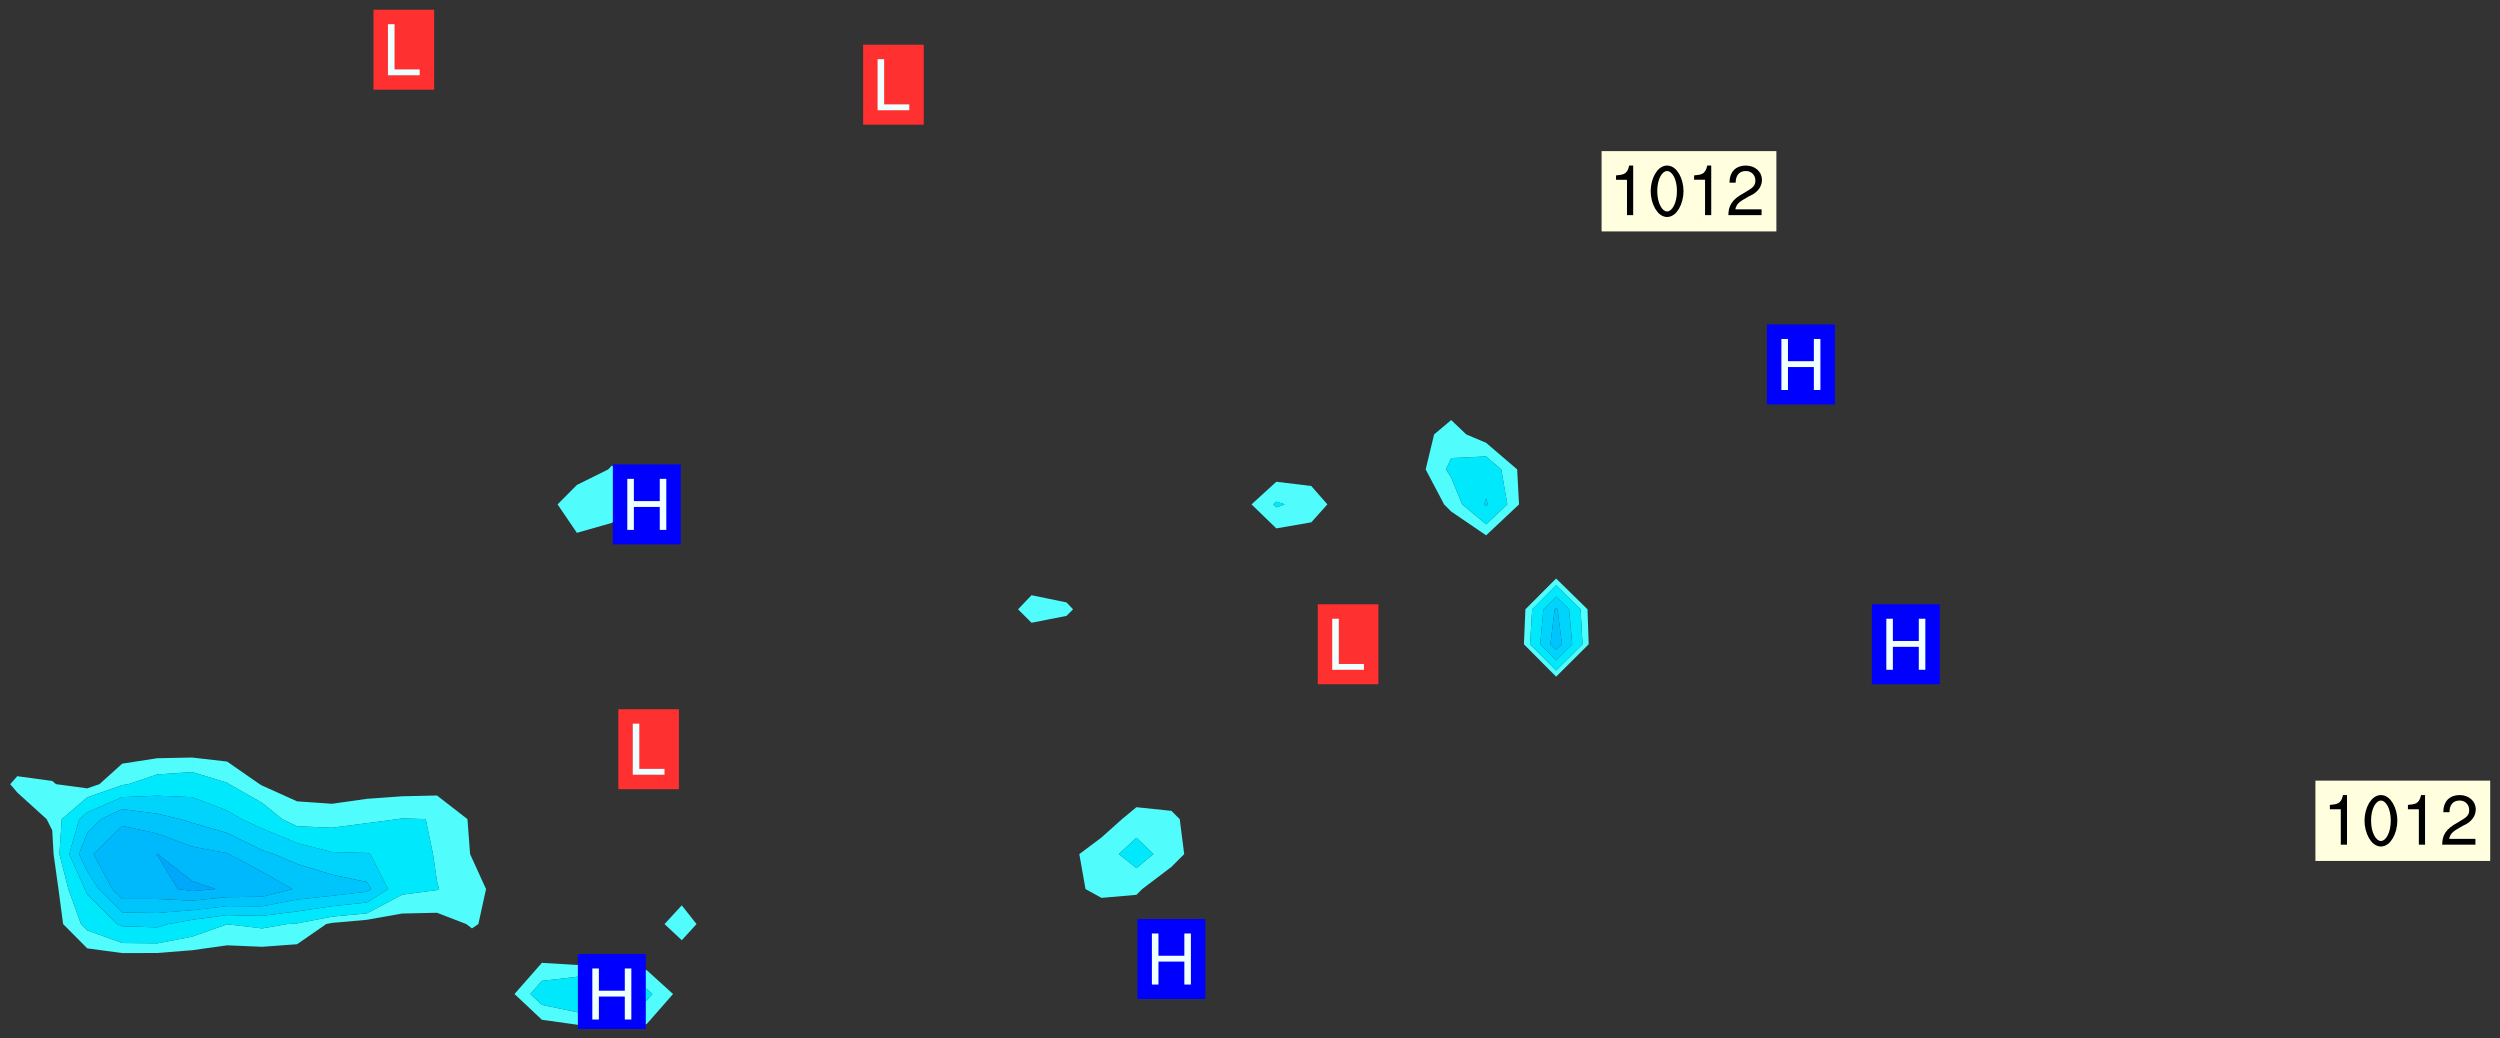 <svg xmlns="http://www.w3.org/2000/svg" role="img" xmlns:xlink="http://www.w3.org/1999/xlink" viewBox="146.24 349.74 317.27 131.77"><rect x="146.24" y="349.74" width="317.27" height="131.77" fill="#333333" stroke="none"/><defs><clipPath id="a"><path d="M144 311.672h1v168.656h-1zm0 0"/></clipPath><clipPath id="b"><path d="M144 311.672h324v168.656H144zm0 0"/></clipPath><clipPath id="c"><path d="M211 471h21v9.328h-21zm0 0"/></clipPath><clipPath id="d"><path d="M467 311.672h1v168.656h-1zm0 0"/></clipPath><clipPath><path d="M144 476h1v4.328h-1zm0 0"/></clipPath><clipPath><path d="M155 477h5v3.328h-5zm0 0"/></clipPath><clipPath><path d="M167 477h7v3.328h-7zm0 0"/></clipPath><clipPath><path d="M180 479h8v1.328h-8zm0 0"/></clipPath><clipPath><path d="M193 479h8v1.328h-8zm0 0"/></clipPath><clipPath><path d="M194 478h2v2.328h-2zm0 0"/></clipPath><clipPath><path d="M206 479h9v1.328h-9zm0 0"/></clipPath><clipPath><path d="M207 479h2v1.328h-2zm0 0"/></clipPath><clipPath><path d="M221 477h6v3.328h-6zm0 0"/></clipPath><clipPath><path d="M233 478h8v2.328h-8zm0 0"/></clipPath><clipPath><path d="M249 476h3v4.328h-3zm0 0"/></clipPath><clipPath><path d="M260 477h7v3.328h-7zm0 0"/></clipPath><clipPath><path d="M276 476h3v4.328h-3zm0 0"/></clipPath><clipPath><path d="M289 476h3v4.328h-3zm0 0"/></clipPath><clipPath><path d="M302 476h3v4.328h-3zm0 0"/></clipPath><clipPath><path d="M313 479h8v1.328h-8zm0 0"/></clipPath><clipPath><path d="M329 476h3v4.328h-3zm0 0"/></clipPath><clipPath><path d="M340 478h8v2.328h-8zm0 0"/></clipPath><clipPath><path d="M340 480h2v.328h-2zm0 0"/></clipPath><clipPath><path d="M353 478h8v2.328h-8zm0 0"/></clipPath><clipPath><path d="M368 477h5v3.328h-5zm0 0"/></clipPath><clipPath><path d="M383 476h1v4.328h-1zm0 0"/></clipPath><clipPath><path d="M396 476h2v4.328h-2zm0 0"/></clipPath><clipPath><path d="M407 477h7v3.328h-7zm0 0"/></clipPath><clipPath><path d="M419 479h9v1.328h-9zm0 0"/></clipPath><clipPath><path d="M434 477h6v3.328h-6zm0 0"/></clipPath><clipPath><path d="M449 476h2v4.328h-2zm0 0"/></clipPath><clipPath><path d="M461 476h5v4.328h-5zm0 0"/></clipPath><clipPath><path d="M144 463h2v8h-2zm0 0"/></clipPath><clipPath><path d="M144 463h1v2h-1zm0 0"/></clipPath><clipPath><path d="M144 450h2v8h-2zm0 0"/></clipPath><clipPath><path d="M144 438h4v4h-4zm0 0"/></clipPath><clipPath><path d="M144 425h4v5h-4zm0 0"/></clipPath><clipPath><path d="M144 411h4v5h-4zm0 0"/></clipPath><clipPath><path d="M144 398h4v5h-4zm0 0"/></clipPath><clipPath><path d="M144 384h4v6h-4zm0 0"/></clipPath><clipPath><path d="M466 386h2v3h-2zm0 0"/></clipPath><clipPath><path d="M144 372h4v4h-4zm0 0"/></clipPath><clipPath><path d="M466 374h2v3h-2zm0 0"/></clipPath><clipPath><path d="M144 359h4v3h-4zm0 0"/></clipPath><clipPath><path d="M466 360h2v3h-2zm0 0"/></clipPath><clipPath><path d="M144 346h4v2h-4zm0 0"/></clipPath><clipPath><path d="M466 346h2v3h-2zm0 0"/></clipPath><clipPath><path d="M144 332h4v4h-4zm0 0"/></clipPath><clipPath><path d="M466 332h2v3h-2zm0 0"/></clipPath><clipPath><path d="M144 319h4v3h-4zm0 0"/></clipPath><clipPath><path d="M466 318h2v3h-2zm0 0"/></clipPath><clipPath><path d="M465 318h3v3h-3zm0 0"/></clipPath><clipPath id="e"><path d="M219 470h10v10.328h-10zm0 0"/></clipPath><g id="f" clip-path="url(#clip1)"><path fill="#fff" fill-opacity="0" fill-rule="evenodd" d="M-.004-.004h1000v1000h-1000zm0 0"/><path fill="#d3d3d3" fill-opacity="0" fill-rule="evenodd" d="M162.148 355.863l-.234.293.059.234.117.172.176.234.293.348.113.059.117-.172.059-.234.176-.176.465-.176h.699l.234.293.289.816.059.176.176.23.352.234.699.699.172.176.234.348.234.41.289.582.41.465.23.234.234.176.117.23.176.293.172 1.164v.234l.059.289.059.117.117.117.348.41.117.172.176.176.176.234.117.172.172.352.059.234.234.406.234-.059-.176.176-.059.93h-.582l-.234-.113-.348.113-.117.117-.059.293-.059.176-.117.172-.465.293-.059.234-.059.113v.645l.059.172v.41l.059.059v.406l.059.406.117.176.059.059.23.641-.059.293v.699l-.059.582v.234l-.059.23-.055.352v1.922l.055.117h.426l-.367.117-.023.352.891 1.168 1.742.539 1.34.359v.539l.09.809.535.715 1.52.27.891-.086.09 1.164.535.18 1.16-.18 2.055-.984 1.16-.363 1.879-.176 1.695-.18-.18.719-1.516.086-1.25.09-.805.27-1.074.809.27.719.535.898-.18.625-.266.809.266 1.078.625.898.805.18 1.25-.18-.266.723.098.504.055.293v.172l.059.293v.406l.176.117.352.117h.406l.293-.176.113-.117.059-.117.117-.23.059-.176.352-.465.23-.176.176-.059.176.059.059.176.117.988.055.469.059.172.117.234.176.059.816.059h.289l.117.234.059.406.059.352v1.105l.117.293.117.348.289.699.176.352.582.754.352.176.172.059.469.234.641.465.348.234.293.176.293.055.23.062.816.348.293.176.113.172.352.352.117.176.523.641v.289l.059.352v.348l.059.352.059.289.117.059.172.059h.176l.582.234.176.117.176.289.176.234.113.234.293.23.117.117v.41l.059.055.289.234.234.117.059.117.117.172.059.117.23.234.059.176.234.059.117.059-.117.113-.059.117v.117l-.117.293-.117.289v.582l.176.117.117.059.059.117.117.117.113.059.176.348.059.352.059.406v.176l-.059.176-.117.699v.172l.117.176.293.293h.406l.176.117.117.172.117.293v.234h-.527l-.23-.234h-.234l-.176.059-.059.699.059.348.117.176.176.41.117.23.289.469.176.055h.523l.234.059.758.641.059.293v.234l.059.059.23.348v.352l-.117.172v.293l.293.289.293.176.172.059.293.176.293.117.582.406.289.234.293.176.219.16.016.012.23.176.641.523.176.234.117.176.176.176.113.172v.641l.117.176.469.117.582.117.234.059.23.113.293.117.113.059.586.352.289.172.176.062.176.055.176.059.699.352.289.176.234.055.289.176.234.117.641.406.293.117.172.059.234.059.41.059.23.059.234.117.059.172-.41.176.469.059.059.293.113.234.176.055.234.059.176.059.406.117.641.234.117.172.059.234v.176l-.059.117-.059.406.234.234.117.059.348.117.641.23.176.117.289.117.176.176.234.465.582 1.105.176.176.348.176.176.117.352.117 1.047.523.234.059.465.113.293.059.465.176.758.582.234.234.348.465.176.176.289.234.816.699.293.176.289.289.293.176.293.289.695.641.176.176.293.234.289.234.469.289.641.582.348.234.234.293.348.348.352.465.934.992.348.406.117.176.234.059.113.117.645.176.23.113.234.059.293.176.23.117.934.699.406.406.234.176.406.176.234.117.816.348.348.234.234.117.293.289.23.117.758.352.352.172.23.059.293.117.234.059.871.176h.816l.469.23.172.059.875.699.465.117.293.059.176.059.23.059.469.059.348.059.352.059.406.059h.293l.172.059v.23l.176.176h.293l.348.059.352.059.699.117h.641l.465-.234.293-.176.172-.117.41-.172.289-.176.934-.465.469-.293.523-.293.465-.172.465-.176 1.051-.465.289-.117.41-.117.289-.117.527-.176 1.516-.699.582-.348.289-.059.293-.059.348-.117.875-.23.352-.117h.113l.234-.059.875-.234.234-.059h.812l.352-.059.816-.117.172-.059.352-.055.293-.059.23-.059.816-.176.176-.059h.348l.234-.059.465-.117.758-.172.234-.059h.348l.41-.117.289-.059 1.285-.059h.289l.41-.059.23-.059h.176l.875-.117h.406l.41-.117h.348l.352-.113.871-.059h1.75l1.047.289.41.117.289.117.352.117.289.117 1.051.172.289.059h.293l.293.059.172.059.41.059.172.059.117.059h.117l.117.059.352.059h.113l.41.066 1.922.395 1.926.395 1.52.449 1.695.719 2.145.805 1.605-.719 1.43-.805 1.16-1.078 1.25-.449 3.035-.719 1.875-.359 2.145-1.348 2.234-1.254 2.5-1.258 1.695-.449 1.785-.18 1.16-.27.625.539 1.34-.27.715-.988.984-1.344.445-.18.805-.359 1.875-.539 1.785-.449 1.25-.27 1.16-.09 1.699-.09 1.961-.27 1.25-.09h.539l.625-.09h.891l2.145-.18 2.41-.18 2.59-.09 1.695.18 1.609.09 1.43.359 1.16.719 1.875.988 1.16 1.527.266.715.629.09.355.898.535.539.535 1.527 1.074.359h.535l-.805.535.09 1.707.715 2.695.891.805.895.988.715 1.258 1.785.539 1.52-.18.355 1.344 1.609-.805.98-.539.27.27.316-.215.219-.145.801.449.449-.359h.355l.535-.27.539-.719.535-.27.625-.988 1.16.449.84.371 1.395.617 1.695-.18h1.605l1.785.09.18-1.707.535-1.344.805.27.492.848.402.406-.09.539v.359l.715.449.711-.27h1.43l.359.988.445 1.258.715 1.344 1.25.629 1.695.629.715-.18.18-.539.98-.09.449.359.086 1.258-.266.629-.535.18v.539l.715.984.266.539.984.988.801 1.078-.266.359-.09.898-.625 2.332-.355 2.066-.09 1.793-.18.719-.09.539v1.438l-.98 1.883-.359 1.707-.535.898-.805 1.168-.266.539 2.055 1.254.086.359-.355.539-.09-.18v.809l.09 1.438-.445.715-1.074.094-.266.715.535.898.805.719 1.16.809 1.34.27.445.359-.355.449-1.789-.09-1.25-.449-.715-.719-.625-.09-.176 3.59-.188 1.309h89.359V311.699h-55.27v49.082l.762.125 3.289.543 2.023 2.836v2.754l2.352.332 2.348.332h4.051l-1.379 4.16-2.023.707-2.023.703-.543.344-2.594 1.617-.188.117-2.023-2.078-.73-2.742-2.672-2.078-1.375-3.5-.066-.082-1.957-2.672 2.75-1.418v-49.082h-118.242v91.414l.117.031.133.012.074.074.105.047.09.059.086.059.09.059.297.297.059.09.031.117.027.117.016.137-.031.117-.059.09-.059.086-.043.105-.047.102-.027.121v.145l.176.27.148.148.074.086.074.074.043.105.062.09.059.086.043.105.059.09.047.102.043.105.059.086.117.18.074.074.062.086.059.09.043.105.059.09.059.086.062.09.059.09.043.102.117.18.074.074.059.086.074.074.09.059.105.047h.148l.133-.016.133.016.102-.047.074-.074.047-.102-.016-.133v-.148l-.047-.105-.027-.117-.047-.102-.027-.121-.043-.102-.062-.09-.043-.102-.043-.105-.031-.117-.016-.133-.012-.137.086-.059.059-.086.121-.031.043.105.016.133v.117l.059.102.059.09.09.059.148.148.059.09.043.105-.012.102.086.059.105.047.086.059.09.059.074.074-.117.027-.105.047-.086.059-.074.074-.059.09-.062.086-.027.121-.047.102-.043.105-.031.117-.012.133-.016.133v.148l.027.117.047.105.043.102.059.09.074.074.09.059.074.074.09.059.059.09.043.105.047.102.117.031.133.016h.148l.117-.031.105.043.043.105.047.102.027.121.031.117.027.117.031.121.027.117.105.043.102.047.133-.016.148.148.062.086.074.074.07.074.09.062.105.043.102.043.117.031.137.016.117-.031.074-.074.027-.117-.012-.133-.031-.121-.027-.117.043-.105h.117l.09.062.117.027h.148l.133.016h.148l.133.016.133-.016h.148l.133-.016.133-.012.137.012.117-.027.133-.016.191-.059-.059.176-.016.133-.027.121-.016.133-.059.086-.133.016-.105.047-.105.043-.117.031-.117.027-.266.031h-.148l-.133.016-.074.074.059.086.148.148.117.18.074.07.09.062.09.059.086.059.09.059.102.043.105.062.105.043.086.059.105.047.102.043.18.117.059.09-.043.102-.047.105.016.133.223.223.059.09.043.102.031.121.043.102.016.133.031.117.012.137.031.117.148.148.102.043.105.043.117.031.133.016.137.016h.117l.117-.031.09-.059.043-.105.047-.102.043-.105.031-.117.012-.133v-.148l-.012-.133-.016-.133-.031-.117-.043-.105-.047-.105-.043-.102-.043-.105-.016-.133.016-.133.027-.117.031-.117.027-.121.047-.102.09-.059.086-.062.074-.074.09-.059.223-.223.059-.086.074-.074.117-.18.059-.086v-.148l-.074-.074-.102-.047-.105-.043-.102-.043-.059-.09-.047-.105-.027-.117.09-.059.117-.031.102-.043.18-.117.148-.148.012-.133-.012-.105-.09-.059-.133.016h-.148l-.133.016-.133-.016-.121-.031-.086-.059-.074-.074-.059-.09-.062-.086-.117-.18-.059-.086.031-.121.086-.059.121-.031.059-.086v-.121l-.031-.117-.059-.09-.059-.086-.047-.105-.027-.117-.016-.133.059-.09.074-.074.09-.059.117-.18.074-.074.059-.086.148-.148.121-.031.133-.016.133.016.074.074.043.105.016.133-.031.117-.117.031-.133.012-.148.148-.043.105-.047.102-.027.121-.031.117v.148l.031.117.043.105.059.09.074.07.074.074.117.031.121.027.117-.027.133-.016h.117l.09.059.074.074.047.105.059.086.102.047.133.016.105.043.086.059-.012.105-.074.074-.18.117-.059.09-.09.059-.07.074-.074.074-.062.09-.027.117-.016.133.016.133-.016.133v.148l.016.133.027.117.031.121.074.074.09.059.086.059.09.059.117.031v.086l-.102.047-.09.059-.266.031-.117.027h-.148l-.105.043-.102.047-.059.09-.062.234-.012.133-.031.121-.016.133v.293l-.012.133.012.137.016.133.133.016.133.012.121.031.086.059.074.074.047.105.043.102.016.133v.445l-.016.133v.445l.031.266.027.117.016.133.031.117.086.211.031.266v.148l-.031.117-.027.117-.031.121-.027.117-.031.117-.031.121-.012.133-.016.133.09.059.117-.031.102.016.047.105-.031.266v.441l-.043.105-.047.105-.043.102-.043.105-.059.086-.031.121-.043.117-.031.117-.016.133.016.133.059.09.105.047.086.059.059.086-.012.137-.031.117-.043.102v.445l-.016.133v.148l-.031.117-.043.105-.027.117-.047.105-.043.102-.031.121-.027.117-.031.133-.031.117-.027.117-.043.105-.031.117-.031.121-.012.133-.016.133v.297l.027.117v.148l.047.398.027.117.059.09.121.031h.148l.133-.016.059.09v.117l-.059.09-.09.059-.102.043-.105.047-.09.059-.086.059-.137.016-.117-.031-.133-.016-.102.047-.062.086-.012.137-.016.133-.031.117-.027.117-.016.133-.031.121v.297l.016.133.031.117v.148l.012.133v.148l-.027.117-.047.102-.027.121-.031.117-.059.09-.074.074-.102.043-.105.047-.117.027-.121.031-.102-.047.059-.086.105-.047.027-.117.031-.117.027-.121.031-.117v-.148l.016-.133-.031-.117-.043-.105-.105.016-.074.074-.102.043-.09.062-.074.074-.043.102-.016.133-.031.117-.027.121-.031.117-.027.117-.031.121-.027.117-.031.117-.043.105-.09.059h-.09l-.117-.031-.031-.086.016-.137-.031-.117v-.148l-.012-.133v-.148l-.062-.234-.027-.121-.043-.102-.047-.105-.059-.086-.059-.09-.043-.105-.062-.086-.148-.148-.07-.074-.105-.047-.105-.043-.102-.043-.297-.297-.09-.074-.086-.059-.105-.043-.09-.062-.086-.059-.105-.043-.09-.059-.086-.062-.074-.07-.105-.047-.086-.059-.105-.043-.09-.062-.102-.043-.105-.043-.086-.059-.105-.047-.105-.043-.102-.047-.09-.059-.102-.043-.105-.043-.09-.062-.117-.027-.133-.016-.133.016h-.148l-.133.016-.117-.031-.09-.059-.074-.074-.09-.059-.102-.047h-.148l-.121-.027-.102-.043-.074-.074-.117-.18-.09-.059-.102-.043-.09-.062-.105-.043-.09-.059-.086-.059-.105-.047-.059-.086-.059-.09-.043-.105-.047-.102-.074-.074-.086-.059-.074-.074-.09-.059-.223-.223-.043-.105-.031-.266.105-.043h.145l.105.043.074.074.09.059.086.059.105.047.09.059.148.148.07.074.148.148.062.086.074.074.086.059.074.074.09.062.09.059.086.059.27.176.102.047.105.043.102.043.047-.074.059-.086.074-.074.07-.074.105.043.074.074.059.09.043.102.047.105.043.105.121.027.117-.027.074-.09.043-.105.059-.09.074-.074.105-.043.117-.027.133.012.09.059.148.148.059.09.043.105.047.102.043.105.043.102.105.047.105.043.133.016.086-.059.059-.09.074-.074.105-.043.117.027.105.047.102.043.105.043.102.047.18.117v.117l-.016.133.016.133.016.137.059.086.102.047.121.027.117.031h.148l.117-.031.059-.09.18-.117.059-.09.074-.074.059-.086.117-.18.18-.117.117.031.09.059.043.074-.016.133v.117l.09.059h.148l.133-.016.133-.012.266-.031.105-.043.117-.031.121-.027.074-.074.07-.074.062-.09-.016-.105-.047-.102-.102-.043-.105-.016-.117.027-.266.031h-.148l-.074-.074-.09-.059-.117-.031-.117-.027-.133-.016h-.148l-.133.016h-.297l-.105-.047-.148-.148-.043-.102-.059-.09.223-.223.086-.059.105-.043.117-.031.133-.016.133.016.137.016.102.043.133-.012.09-.062.102-.043.062-.09-.047-.102-.09-.059-.117-.031-.102-.043-.059-.09-.062-.09v-.117l.016-.133.105-.047.074-.07v-.121l-.09-.059-.031-.117.09-.059.074-.074.043-.105.059-.09.047-.102.016-.133v-.148l-.047-.105-.043-.102-.09-.059-.133-.016-.102-.043-.137-.016-.117-.031h-.445l-.133-.016-.133-.012-.133-.016-.117-.031h-.148l-.133-.016-.133-.012-.266-.031-.121-.043-.086-.059-.074-.074v-.148l.012-.133.105-.047.102-.043.133-.016h.152l.133-.016h.293l.121.031.102.043.09.059.234.062.121-.047.09-.059.102-.043.133-.016.105.043.102.047.133.012.121-.027h.145l.121-.031.117-.027.105-.047.074-.074.086-.059.148-.148.059-.086.047-.105.027-.117.016-.105-.102-.043-.09-.059-.117-.031-.105-.043-.09-.062-.074-.086-.074-.074-.102-.043-.105-.047-.102-.043-.059-.09-.047-.102-.086-.211-.062-.086-.059-.09-.074-.074-.086-.059h-.27l-.117.031-.09.059-.102.043-.133.016-.105-.016-.027-.117-.062-.09-.117-.031-.102-.043-.148-.148-.031-.117-.016-.105.074-.074.18-.117.117-.027.117-.031.137.016.102.043.105.043.102.047.105.043.117.031.133.016.117.027.133.016.105-.016.09-.059-.074-.074-.105-.043-.074-.074-.074-.09-.148-.148-.086-.059-.09-.059-.074-.074-.09-.059-.102-.047-.121-.027-.102-.047-.105-.043-.117-.031-.102-.043-.121-.031h-.148l-.117.031-.105.043-.086.062-.18.117-.086.059-.09.059-.105.047-.086.059-.105.043-.102.043-.105.047-.074.074-.059.09-.059.086-.047.105-.059.086-.074.074-.133-.012-.117-.031h-.117l-.074.074-.09.059-.074.074-.09.059-.086.059-.105.047-.102.043-.137.016-.102-.043-.148-.148-.105-.047h-.086l-.105.047-.102.043-.121.031-.117-.031-.074-.074v-.117l.031-.121.074-.07.059-.09.074-.074.117-.031.105-.043h.293l.133-.016.137-.016.102-.043.09-.059.102-.047.09-.059.133-.012.09.059.133.012.09-.059.086-.059.105-.043.09-.059.086-.062.09-.059.148-.148.059-.086.059-.09.105-.043.133-.016.117.027.121.031.059-.059.059-.09.031-.266.027-.117.105.012.133.016.102-.043.09-.059.059-.09.074-.074.059-.09.047-.102.012-.133-.012-.133-.047-.105-.148-.148-.059-.09-.059-.086-.043-.105v-.445l.016-.133v-.148l.012-.133-.059-.059-.09.059-.102-.043-.18-.117-.086-.059-.062-.09-.059-.09-.074-.074-.086-.059-.121.031-.102.012-.105.047-.086.059-.105.043-.148.148-.09.059-.086.059-.09.062-.105.043-.133.016v-.121l.105-.043.117-.031.074-.07.043-.105v-.148l-.027-.117-.148-.148-.133-.016h-.148l-.117.031-.105.043-.102.043-.09.062-.117.027-.074-.074.012-.133-.043-.102-.043-.105-.09-.059-.117.027-.121.031-.117.031-.102.043-.121.031-.102.043-.105.043-.09.059-.102.016v-.117l.016-.133-.059-.09-.074.043-.148.148-.059.09-.074.074-.047.105-.043.102-.074.074-.059.09-.074.074-.059.086-.074.074-.09.062-.074.07-.074.074-.102.016-.133.016-.105-.043v-.121l.148-.148.043-.102.059-.09.047-.102.043-.105.059-.09.031-.117.043-.102.031-.121.027-.117.047-.105.043-.102.043-.105.074-.07.09-.062.09-.059.102-.043h.297l.266-.031.105-.043-.074-.074-.117-.031-.105-.043-.09-.059-.102-.047-.09-.059-.102-.043-.105-.043-.09-.062-.086-.059-.105-.043-.102-.043-.121-.031-.117-.031-.102-.043-.121-.031-.102-.043-.09-.059-.043-.105-.016-.133.102-.043.133-.016.137.016.133-.016.102-.043.059-.09.016-.105-.09-.059-.074-.074-.102-.043-.09-.059-.148-.148-.043-.105-.016-.133v-.293l-.059-.09-.09-.059-.074-.074-.043-.105-.031-.117-.059-.09-.074-.074-.117-.027-.074-.074-.09-.059-.09-.062-.086-.059-.074-.074-.059-.086-.047-.105-.086-.059-.148-.148-.195-.059-.133.016-.102.043-.074.074-.047.102-.043.105-.059.09-.059.086-.297.297-.09.059h-.086l-.062-.086-.043-.105.031-.117.059-.09.027-.117-.012-.133-.09-.062-.105.047-.117.027-.117.031-.27.176-.102.047-.117.027-.105.047-.09.059-.102.043-.059-.086-.047-.105.016-.133.047-.105.07-.074.074-.07.059-.09v-.148l-.043-.105h-.238l-.102.047-.031.117-.027.117-.031.121-.074.043-.133.016-.074-.047-.043-.102-.043-.105-.047-.102-.043-.105-.121.031-.102.043-.133.016-.117.031-.105.043-.09.059-.102.047-.121.027-.133.016-.102-.043-.059-.09-.047-.105-.043-.102-.043-.105v-.117l.059-.09.086-.059.18-.117.102-.047.105-.043.105-.059.102-.043.09-.062.102-.043.105-.059.102-.047.09-.059.105-.043.102-.043.09-.062.102-.043.137-.016.117.031.102.043.121.031.102.043.105.047.102.043.105.043.102.047.105.043.102.043.105.047.086.059.105.043.117.031.105.043.102.047.09.059.105.043.102.043.105.047.117.027.102.047.121.027h.148l.086-.059.016-.102.059-.09-.027-.117-.074-.074-.117-.18-.074-.074-.09-.074-.18-.117-.086-.059-.105-.043-.102-.047-.27-.176-.059-.09-.074-.074-.059-.09-.043-.102-.031-.117-.016-.137v-.562l-.012-.133-.016-.133-.031-.117-.016-.133-.012-.133-.031-.121-.223-.223-.059-.086-.016-.105.031-.117.133-.016v-91.414H172.988v1.453l-.059.234-.352 1.051-.172.523-.117.348-.176.41-.117.172-.234.293-.23.059h-.352l-.117.059-.23.406V317l.117.176.23.23.117.234.641.758.293.465.176.234.23.352.234.348.641.816.176.465.172.41.117.695.176.469.117 1.398.059.465v.875l.117 1.047v4.781l-.059.465-.352 1.281-.176.523-.113.41-.352.93-.465 1.168-.234.582-.117.176-.172.348-.176.406-.352.816-.059.293-.113.293-.117.289-.059.176-.117.875-.059.406-.059.117-.059.176-.059.172-.23.527-.117.172v.234l-.117.234-.059.172-.176.586v.289l-.059.176v.293l-.059.113-.059.527v.172l-.055.234v2.621l-.176.816-.117.176-.176.234-.117.172-.113.234-.586.934-.23.289-.293.465-.176.234-.289.352-.352.699-.113.23-.176.41-.176.23-.406.527-.816.699-.293.172-.289.234-.176.117-.176.176-.523.406-.527.176-.172.176-.234.055-.641.176h-.758m12.211 31.023l-1.074.449.359.895 1.25-.715.445-.539-.98-.09"/><path fill="#d3d3d3" fill-opacity="0" fill-rule="evenodd" d="M201.504 416.594h-.895l.449.629.98.359.805-.09.445-.988-.176.09-.715-.355-.895.355M356.125 475.664l-.059-.523v-.293l.113-.293.059-.23.469-.469h.113l.117-.113.117-.059h.176l.234-.059h.348l.234.059.117.059.23.172.059.176.117.582v.293l-.117.176-.172.289-.176.176-.527.523-.23.234-.117.059h-.176l-.117-.059-.406-.293-.176-.117-.117-.059-.059-.113-.055-.117m6.641-10.957l-.059-.172v-1.109l.059-.172.176-.059.172-.059h.176l.234-.059.117.059.059.699-.059.172-.117.176-.117.059-.234.523-.113.059h-.234l-.059-.117m9.613-14.391l-.117-.176v-.699l.293-.875.117-.172.176-.352.113-.23.117-.293.352-.758.117-.23.172-.234h.176l.117-.059h.641l.117.059.234.234.172.113.352.293.117.117.113.176v.113l.117.059.117.117v.699l-.059.176v.23l-.059.176-.348 1.051-.117.23-.117.234-.117.059-.23.234-.641.289h-.875l-.41-.117-.641-.465"/><g clip-path="url(#a)"><path fill="#fff" fill-opacity="0" fill-rule="evenodd" d="M143.996 475.887v4.438H144h-.004V311.668H144h-.004v164.219"/></g><g clip-path="url(#b)"><path fill="#fff" fill-opacity="0" fill-rule="evenodd" d="M144 480.324V311.668h26.625V445.879l-4.438.09-4.438.688-2.891 2.602-1.547.531-3.961-.531-.48-.406-4.438-.605-.898 1.012.898 1.059 3.727 3.379.711 1.414.168 3.023.621 4.438.59 4.441 3.062 3.082 4.438.602 4.438-.012 4.438-.352 4.438-.621 4.441.184 4.438-.324 3.699-2.559.738-.148 4.438-.395 4.441-.793 4.438-.098 3.723 1.434.715.551.816-.551.973-4.441-1.789-3.926-.234-.512-.336-4.438-3.867-3-4.438.102-4.441.32-4.438.629-4.438-.309-4.438-2-.316-.18-4.125-2.867-4.438-.512V311.668h53.262v97.156l-.461.488-3.977 1.973L217 413.75l2.449 3.609 4.438-1.262 3.039-2.348-2.297-4.438-.742-.488v-97.156h8.875v152.969l-2.188 2.375 2.188 2.047 1.875-2.047-1.875-2.375V311.668h44.387v113.609l-1.711 1.789 1.711 1.707 4.438-.875.832-.832-.832-.875-4.438-.914V311.668h13.312v140.512l-1.836 1.516-2.602 2.332-2.809 2.105.785 4.438 2.023 1.117 4.438-.387.73-.73 3.707-2.812 1.625-1.625-.566-4.438-1.059-1.051-4.438-.465V311.668h17.754v99.211l-3.148 2.871 3.148 3.047 4.438-.77 2.043-2.277-2.043-2.332-4.438-.539v-99.211h22.191v91.379l-2.164 1.824-1.074 4.441 2.34 4.438.898.906 4.438 3.02 4.176-3.926-.238-4.438-3.938-3.375-2.523-1.066-1.914-1.824v-91.379h13.316v111.488l-3.898 3.91-.188 4.438 4.086 4.109 4.133-4.109-.148-4.438-3.984-3.91V311.668h124.27v168.656h-241.312l1.645-.641 3.328-3.797-3.328-3.02-4.438-.898-4.438.23-4.438-.27-3.48 3.957 3.48 3.27 4.438.621 2.156.547H144"/></g><path fill="#50fcfc" fill-rule="evenodd" d="M148.434 450.316l-.898-1.059.898-1.012 4.438.605.48.406 3.961.531 1.547-.531 2.891-2.602 4.438-.688 4.438-.09v1.844l-4.438.301-3.648 1.234-.789.117-4.438 1.559-3.238 2.762-.293 4.438 1.133 4.438 1.602 4.441.797.801 4.438 1.605 4.438.047 4.438-.855 4.438-1.566 4.441.52 3.199-.551 1.238-.086 4.438-.855 4.438-.422 4.441-2.359 4.438-.598.27-.121-.27-1.012-.508-3.426-.922-4.438-3.008-.094-.574.094-3.867.508-4.438.582-4.438-.188-1.898-.902-2.539-2.07-4.172-2.367-.27-.188-4.438-1.348v-1.844l4.438.512 4.125 2.867.316.18 4.438 2 4.438.309 4.438-.629 4.441-.32 4.438-.102 3.867 3 .336 4.438.234.512 1.789 3.926-.973 4.441-.816.551-.715-.551-3.723-1.434-4.438.098-4.441.793-4.438.395-.738.148-3.699 2.559-4.438.324-4.441-.184-4.438.621-4.438.352-4.438.012-4.438-.602-3.062-3.082-.59-4.441-.621-4.438-.168-3.023-.711-1.414-3.727-3.379"/><path fill="#00e8fc" fill-rule="evenodd" d="M154.914 462.57l-1.133-4.438.293-4.438 3.238-2.762 4.438-1.559.789-.117 3.648-1.234v2.699l-4.438.176-4.438 1.938-1.008.859-1.285 4.438 1.984 4.438.309.695 3.805 3.746.633.277 4.438.145 1.422-.422 3.016-.543 4.438-.59 4.441.09 4.438-.559 4.438-.664 4.438-.469 2.676-1.707-2.246-4.438-.43-.145-4.438-.109-4.438-1.152-4.438-1.84-2.578-1.191-1.863-1.094-4.438-1.691-4.438-.188v-2.699l4.438-.301 4.438 1.348.27.188 4.172 2.367 2.539 2.07 1.898.902 4.438.188 4.438-.582 3.867-.508.574-.094 3.008.094.922 4.438.508 3.426.27 1.012-.27.121-4.438.598-4.441 2.359-4.438.422-4.438.855-1.238.086-3.199.551-4.441-.52-4.438 1.566-4.438.855-4.438-.047-4.438-1.605-.797-.801-1.602-4.441"/><path fill="#00d4fc" fill-rule="evenodd" d="M157.004 462.57l-1.984-4.438 1.285-4.438 1.008-.859 4.438-1.938v1.52l-2.68 1.277-1.758 1.742-1.055 2.695 1.055 2.215 1.465 2.223 2.973 2.957 4.438.078 4.438-.352 4.438-.516 4.441.02 4.438-.859 4.438-.477 4.438-.516.527-.336-.527-.895-4.438-.934-4.438-1.363-2.91-1.246-1.527-.492-4.441-2.188-4.438-1.293-1.504-.465-2.934-.688-4.438-.59v-1.52l4.438-.176 4.438.188 4.438 1.691 1.863 1.094 2.578 1.191 4.438 1.84 4.438 1.152 4.438.109.43.145 2.246 4.438-2.676 1.707-4.438.469-4.438.664-4.438.559-4.441-.09-4.438.59-3.016.543-1.422.422-4.438-.145-.633-.277-3.805-3.746-.309-.695"/><path fill="#00c4fc" fill-rule="evenodd" d="M157.312 460.348l-1.055-2.215 1.055-2.695 1.758-1.742 2.68-1.277v2.141l-3.625 3.574 2.367 4.438 1.258 1.25 4.438.008 4.438.207 4.438-.438 4.441-.051 3.844-.977-3.844-2.199-4.195-2.238-.246-.121-4.438-.832-4.438-1.668-4.438-.953v-2.141l4.438.59 2.934.688 1.504.465 4.438 1.293 4.441 2.188 1.527.492 2.91 1.246 4.438 1.363 4.438.934.527.895-.527.336-4.438.516-4.438.477-4.438.859-4.441-.02-4.438.516-4.438.352-4.438-.078-2.973-2.957-1.465-2.223"/><path fill="#00b8fc" fill-rule="evenodd" d="M160.492 462.57l-2.367-4.438 3.625-3.574 4.438.953v2.602l-.105.02.105.117 2.617 4.32 1.82.25 2.988-.25-2.988-1.016-4.387-3.422-.051-.02v-2.602l4.438 1.668 4.438.832.246.121 4.195 2.238 3.844 2.199-3.844.977-4.441.051-4.438.438-4.438-.207-4.438-.008-1.258-1.25"/><path fill="#00a8fc" fill-rule="evenodd" d="M166.188 458.25l-.105-.117.105-.02.051.02 4.387 3.422 2.988 1.016-2.988.25-1.82-.25-2.617-4.32"/><g clip-path="url(#c)"><path fill="#50fcfc" fill-rule="evenodd" d="M215.012 479.156l-3.48-3.27 3.48-3.957 4.438.27v1.504l-4.438.516-1.469 1.668 1.469 1.379 4.438.926 4.438.617 4.438-2.125.699-.797-.699-.633-4.438-1.527-4.438-.023v-1.504l4.438-.23 4.438.898 3.328 3.02-3.328 3.797-1.645.641h-5.074l-2.156-.547-4.438-.621"/></g><path fill="#00e8fc" fill-rule="evenodd" d="M215.012 477.266l-1.469-1.379 1.469-1.668 4.438-.516 4.438.023 4.438 1.527.699.633-.699.797-4.438 2.125-4.438-.617-4.438-.926"/><path fill="#50fcfc" fill-rule="evenodd" d="M219.449 417.359L217 413.75l2.449-2.465 3.977-1.973.461-.488.742.488 2.297 4.438-3.039 2.348-4.438 1.262m13.312 51.699l-2.188-2.047 2.188-2.375 1.875 2.375-1.875 2.047m44.387-40.285l-1.711-1.707 1.711-1.789 4.438.914.832.875-.832.832-4.438.875M284 462.57l-.785-4.438 2.809-2.105 2.602-2.332 1.836-1.516v3.875l-2.242 2.078 2.242 1.781 2.16-1.781-2.16-2.078v-3.875l4.438.465 1.059 1.051.566 4.438-1.625 1.625-3.707 2.812-.73.73-4.438.387L284 462.57"/><path fill="#00e8fc" fill-rule="evenodd" d="M290.461 459.914l-2.242-1.781 2.242-2.078 2.16 2.078-2.16 1.781"/><path fill="#50fcfc" fill-rule="evenodd" d="M308.215 416.797l-3.148-3.047 3.148-2.871v2.52l-.387.352.387.375 1.082-.375-1.082-.352v-2.52l4.438.539 2.043 2.332-2.043 2.277-4.438.77"/><path fill="#00e8fc" fill-rule="evenodd" d="M308.215 414.125l-.387-.375.387-.352 1.082.352-1.082.375"/><path fill="#50fcfc" fill-rule="evenodd" d="M329.508 413.75l-2.34-4.438 1.074-4.441 2.164-1.824 1.914 1.824 2.523 1.066v1.727l-4.438.207-.66 1.441.66 1.043 1.395 3.395 3.043 2.531 2.691-2.531-.77-4.438-1.922-1.648v-1.727l3.938 3.375.238 4.438-4.176 3.926-4.438-3.02-.898-.906"/><path fill="#00e8fc" fill-rule="evenodd" d="M330.406 410.355l-.66-1.043.66-1.441 4.438-.207v5.32l-.246.766.246.207.223-.207-.223-.766v-5.32l1.922 1.648.77 4.438-2.691 2.531-3.043-2.531-1.395-3.395"/><path fill="#00d4fc" fill-rule="evenodd" d="M334.844 413.957l-.246-.207.246-.766.223.766-.223.207"/><path fill="#50fcfc" fill-rule="evenodd" d="M343.723 435.613l-4.086-4.109.188-4.438 3.898-3.91v.859l-3.039 3.051-.273 4.438 3.312 3.328 3.352-3.328-.246-4.438-3.105-3.051v-.859l3.984 3.91.148 4.438-4.133 4.109"/><path fill="#00e8fc" fill-rule="evenodd" d="M343.723 434.832l-3.312-3.328.273-4.438 3.039-3.051v1.434l-1.613 1.617-.406 4.438 2.02 2.031 2.043-2.031-.395-4.438-1.648-1.617v-1.434l3.105 3.051.246 4.438-3.352 3.328"/><path fill="#00d4fc" fill-rule="evenodd" d="M343.723 433.535l-2.02-2.031.406-4.438 1.613-1.617v1.43l-.184.188-.543 4.438.727.73.738-.73-.551-4.438-.188-.188v-1.43l1.648 1.617.395 4.438-2.043 2.031"/><path fill="#00c4fc" fill-rule="evenodd" d="M343.723 432.234l-.727-.73.543-4.438.184-.188.188.188.551 4.438-.738.73"/><g clip-path="url(#d)"><path fill="#fff" fill-opacity="0" fill-rule="evenodd" d="M467.992 480.324h.004V311.668h-.004.004v168.656h-.004"/></g><g clip-path="url(#e)"><path fill="#00f" fill-rule="evenodd" d="M219.578 480.961h8.617V470.812h-8.617v10.148"/></g><path fill="azure" fill-rule="evenodd" d="M221.41 472.648h.832v2.82h3.289v-2.82h.832v6.477h-.832v-2.914h-3.289v2.914h-.832v-6.477"/><path fill="#00f" fill-rule="evenodd" d="M290.59 476.52h8.621V466.375h-8.621v10.145"/><path fill="azure" fill-rule="evenodd" d="M292.426 468.207h.832v2.824h3.285v-2.824h.832v6.48h-.832v-2.914h-3.285v2.914h-.832v-6.48"/><path fill="#ff3030" fill-rule="evenodd" d="M224.711 449.891h7.691v-10.145h-7.691v10.145"/><path fill="azure" fill-rule="evenodd" d="M226.543 441.578h.832v5.738h3.195v.742h-4.027v-6.48"/><path fill="#ff3030" fill-rule="evenodd" d="M313.477 436.574h7.691v-10.145h-7.691v10.145"/><path fill="azure" fill-rule="evenodd" d="M315.309 428.262h.836v5.742h3.191v.738h-4.027v-6.48"/><path fill="#00f" fill-rule="evenodd" d="M383.797 436.574h8.617v-10.145h-8.617v10.145"/><path fill="azure" fill-rule="evenodd" d="M385.629 428.262h.832v2.824H389.75v-2.824h.832v6.48H389.75v-2.914h-3.289v2.914h-.832v-6.48"/><path fill="#00f" fill-rule="evenodd" d="M224.016 418.824h8.617v-10.148h-8.617v10.148"/><path fill="azure" fill-rule="evenodd" d="M225.848 410.508h.836v2.824h3.285v-2.824h.832v6.48h-.832v-2.914h-3.285v2.914h-.836v-6.48"/><path fill="#00f" fill-rule="evenodd" d="M370.48 401.07h8.621v-10.148h-8.621v10.148"/><path fill="azure" fill-rule="evenodd" d="M372.312 392.758h.836v2.82h3.285v-2.82h.832v6.477h-.832v-2.914h-3.285v2.914h-.836v-6.477"/><path fill="#ff3030" fill-rule="evenodd" d="M255.777 365.562h7.695v-10.145h-7.695v10.145"/><path fill="azure" fill-rule="evenodd" d="M257.613 357.25h.832v5.738h3.191v.742h-4.023V357.25"/><path fill="#ff3030" fill-rule="evenodd" d="M193.641 361.125h7.695v-10.148h-7.695V361.125"/><path fill="azure" fill-rule="evenodd" d="M195.473 352.812h.836v5.738H199.5v.738h-4.027v-6.477"/><path fill="#ffffe0" fill-rule="evenodd" d="M349.496 379.109h22.18v-10.191H349.496v10.191"/><path fill-rule="evenodd" d="M352.996 370.75h.508v6.293h-.785v-4.488h-1.391V372l.562-.066.25-.055.23-.09.203-.141.176-.211.141-.293.105-.395m4.812 0l.23.02.219.055.207.09.199.121.184.148.172.176.301.422.242.492.18.547.113.578.039.59-.039.594-.113.586-.18.555-.242.5-.301.43-.172.18-.184.152-.199.121-.207.094-.219.059-.23.02-.227-.02-.219-.059-.211-.094-.195-.121-.184-.152-.172-.18-.301-.43-.246-.5-.18-.555-.109-.586-.039-.594h.832l.031.562.082.508.125.441.164.375.188.301.211.223.223.137.227.047.227-.047.223-.137.211-.223.191-.301.164-.375.125-.441.082-.508.027-.562-.027-.559-.082-.5-.125-.438-.164-.367-.191-.289-.211-.215-.223-.133-.227-.043-.227.043-.223.133-.211.215-.188.289-.164.367-.125.438-.082.5-.031.559h-.832l.039-.59.109-.578.18-.547.246-.492.301-.422.172-.176.184-.148.195-.121.211-.09.219-.055.227-.02m5.094 0h.508v6.293h-.785v-4.488h-1.391V372l.559-.066.254-.055.23-.09.203-.141.172-.211.145-.293.105-.395m2.824 2.176h.785l.02-.316.059-.285.102-.254.137-.215.184-.176.223-.129.266-.078.309-.027.238.02.223.062.203.102.18.141.148.172.113.207.07.234.027.266-.023.27-.066.223-.109.191-.152.172-.203.164-.246.164-.633.391-.539.312-.438.316-.348.324-.262.336-.191.352-.125.367-.07.395-.02.418h4.211v-.738h-3.332l.082-.285.117-.238.145-.199.188-.18.23-.172.281-.176.715-.418.418-.203.344-.23.281-.254.219-.266.164-.277.113-.285.062-.285.02-.281-.043-.383-.117-.348-.191-.309-.25-.262-.301-.215-.348-.156-.379-.098-.406-.035-.438.031-.398.102-.352.164-.305.234-.25.305-.184.375-.117.445-.039.52"/><path fill="#ffffe0" fill-rule="evenodd" d="M440.086 459h22.18v-10.191h-22.18V459"/><path fill-rule="evenodd" d="M443.582 450.641h.512v6.293h-.789v-4.488h-1.387v-.555l.559-.066.254-.055.227-.09.207-.141.172-.211.141-.293.105-.395m4.816 0l.227.02.223.055.207.09.195.121.184.148.172.176.301.418.246.496.18.547.109.578.039.59-.039.594-.109.586-.18.551-.246.504-.301.43-.172.18-.184.152-.195.121-.207.094-.223.059-.227.02-.23-.02-.219-.059-.207-.094-.199-.121-.184-.152-.172-.18-.301-.43-.242-.504-.18-.551-.113-.586-.035-.594h.832l.027.562.082.508.125.441.164.375.191.301.211.223.223.137.227.047.227-.047.223-.137.211-.223.188-.301.164-.375.125-.441.082-.508.031-.562-.031-.559-.082-.504-.125-.434-.164-.367-.188-.289-.211-.215-.223-.133-.227-.043-.227.043-.223.133-.211.215-.191.289-.164.367-.125.434-.082.504-.027.559h-.832l.035-.59.113-.578.18-.547.242-.496.301-.418.172-.176.184-.148.199-.121.207-.09.219-.055.23-.02m5.09 0h.508v6.293h-.785v-4.488h-1.387v-.555l.559-.066.25-.055.23-.09.203-.141.176-.211.141-.293.105-.395m2.824 2.176h.785l.02-.316.062-.289.098-.25.141-.215.18-.176.223-.129.266-.078.309-.027.238.02.223.062.207.102.176.137.152.176.109.207.074.234.023.266-.02.266-.066.227-.109.191-.156.172-.203.16-.246.168-.633.387-.539.316-.438.316-.344.324-.266.336-.191.352-.125.367-.066.395-.023.418h4.215v-.738h-3.332l.082-.285.113-.238.148-.199.188-.18.23-.172.277-.176.719-.418.414-.203.348-.234.277-.25.223-.266.164-.277.109-.285.062-.285.023-.281-.043-.383-.121-.348-.188-.309-.254-.262-.301-.215-.344-.156-.383-.102-.406-.031-.434.031-.398.102-.355.164-.305.234-.25.305-.184.375-.117.445-.039.52"/></g></defs><use xlink:href="#f"/></svg>